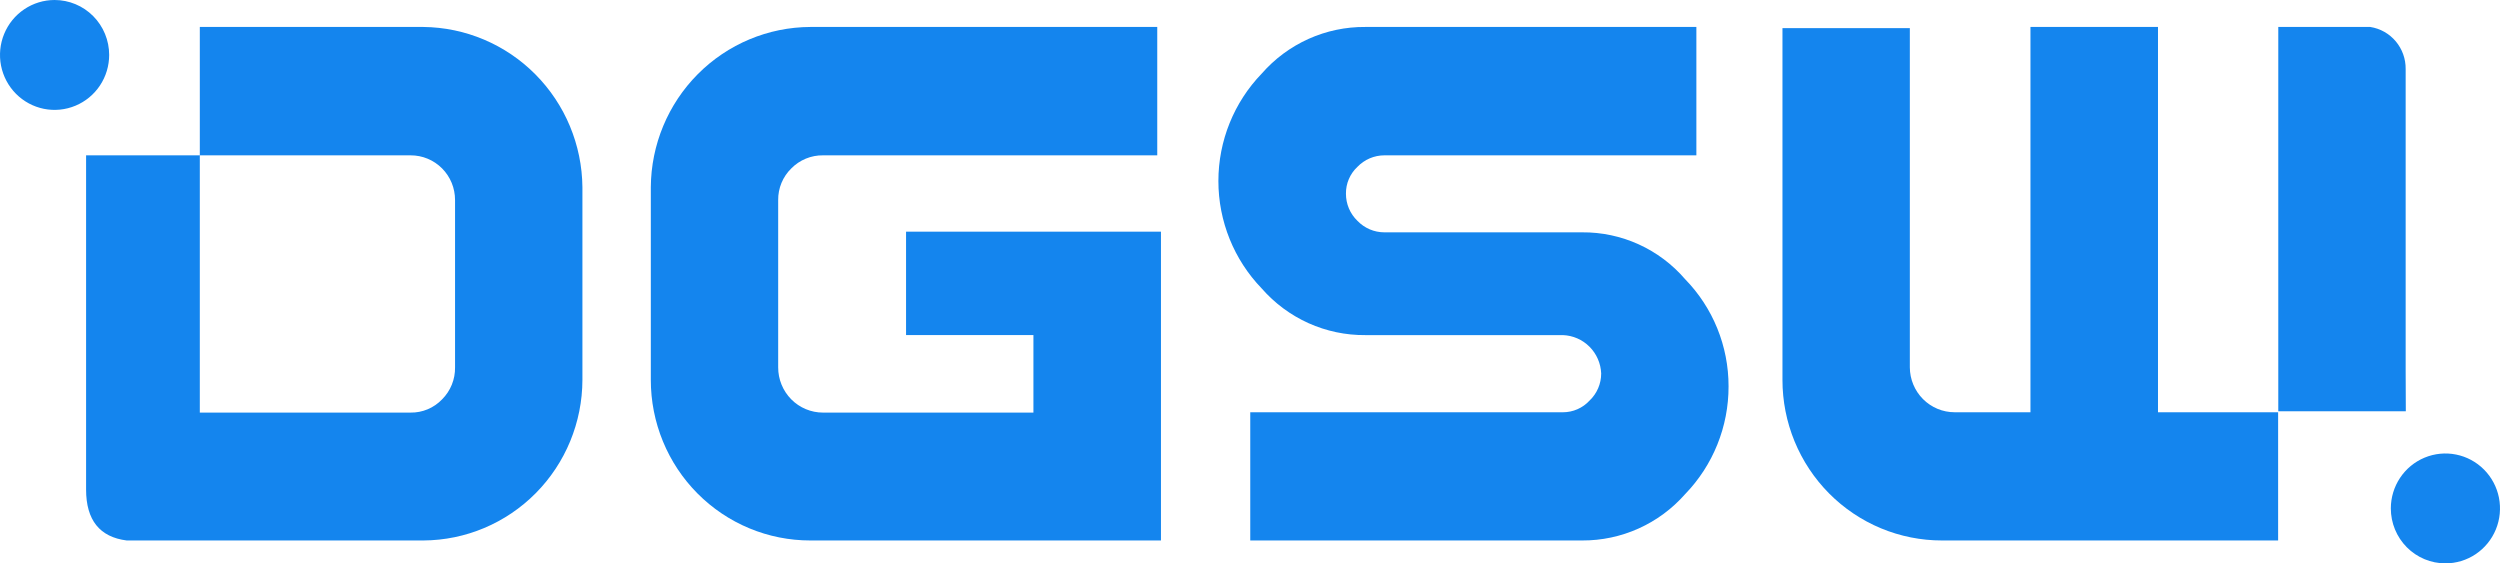<svg width="213" height="48" viewBox="0 0 213 48" fill="none" xmlns="http://www.w3.org/2000/svg">
<path d="M98.914 46.048H69.043C67.257 46.05 65.489 45.697 63.839 45.01C62.189 44.323 60.69 43.315 59.427 42.044C58.164 40.773 57.163 39.264 56.481 37.603C55.798 35.942 55.448 34.162 55.45 32.365V15.951C55.472 12.332 56.913 8.868 59.458 6.311C62.003 3.755 65.448 2.312 69.043 2.297H98.598V13.235H70.12C69.619 13.228 69.121 13.323 68.658 13.515C68.194 13.706 67.774 13.989 67.421 14.347C67.061 14.697 66.776 15.117 66.583 15.581C66.391 16.046 66.295 16.546 66.301 17.049V31.296C66.299 31.802 66.397 32.303 66.588 32.771C66.779 33.239 67.06 33.664 67.415 34.023C67.769 34.381 68.191 34.665 68.655 34.859C69.119 35.053 69.617 35.153 70.12 35.153H88.048V28.55H77.196V19.736H98.914V46.048Z" fill="#1485EE"/>
<path d="M147.273 32.914C147.282 36.347 145.952 39.647 143.569 42.104C142.471 43.351 141.12 44.349 139.607 45.029C138.095 45.709 136.456 46.057 134.799 46.048H106.522V35.125H133.163C133.589 35.125 134.01 35.037 134.4 34.865C134.791 34.694 135.142 34.443 135.431 34.128C135.744 33.831 135.994 33.473 136.164 33.075C136.335 32.678 136.422 32.249 136.421 31.816C136.386 30.959 136.031 30.147 135.427 29.542C134.823 28.936 134.014 28.583 133.163 28.551H116.325C114.657 28.565 113.005 28.217 111.482 27.532C109.959 26.846 108.6 25.838 107.498 24.577C105.131 22.126 103.807 18.842 103.807 15.424C103.807 12.006 105.131 8.722 107.498 6.271C108.6 5.01 109.959 4.002 111.482 3.316C113.005 2.631 114.657 2.283 116.325 2.297H144.531V13.235H117.947C117.519 13.235 117.094 13.322 116.7 13.491C116.305 13.659 115.948 13.907 115.651 14.217C115.339 14.508 115.091 14.862 114.922 15.255C114.754 15.648 114.67 16.072 114.675 16.5C114.673 16.932 114.758 17.36 114.926 17.758C115.094 18.155 115.341 18.514 115.651 18.812C115.948 19.123 116.305 19.37 116.7 19.539C117.094 19.708 117.519 19.795 117.947 19.795H134.799C136.461 19.781 138.105 20.131 139.619 20.819C141.134 21.508 142.481 22.519 143.569 23.783C145.947 26.219 147.278 29.499 147.273 32.914Z" fill="#1485EE"/>
<path d="M36.072 2.297H17.024V13.235H34.981C35.479 13.233 35.973 13.33 36.433 13.521C36.894 13.712 37.312 13.993 37.665 14.348C38.017 14.702 38.296 15.123 38.486 15.587C38.675 16.051 38.772 16.548 38.77 17.049V31.296C38.779 31.802 38.685 32.305 38.495 32.775C38.305 33.244 38.023 33.67 37.665 34.026C37.318 34.389 36.901 34.676 36.439 34.87C35.977 35.064 35.481 35.16 34.981 35.153H17.024V13.235H7.335V41.713C7.335 44.314 8.498 45.759 10.794 46.048H36.072C39.667 46.029 43.109 44.58 45.648 42.016C48.186 39.453 49.614 35.984 49.622 32.365V15.951C49.588 12.343 48.151 8.891 45.617 6.339C43.084 3.786 39.656 2.335 36.072 2.297Z" fill="#1485EE"/>
<path d="M183.861 35.124V2.297H172.995V35.124H166.536C165.526 35.124 164.557 34.722 163.841 34.004C163.126 33.286 162.722 32.312 162.718 31.296V2.398H151.866V32.365C151.864 34.162 152.215 35.942 152.897 37.603C153.58 39.264 154.581 40.773 155.843 42.044C157.106 43.315 158.605 44.323 160.255 45.01C161.905 45.697 163.674 46.05 165.46 46.048H194.096V35.124H183.861Z" fill="#1485EE"/>
<path d="M204.962 31.541V14.203V5.88C204.972 5.018 204.672 4.181 204.119 3.522C203.565 2.864 202.794 2.429 201.947 2.297H194.11V35.038H204.976L204.962 31.541Z" fill="#1485EE"/>
<path d="M9.301 4.681C9.301 5.607 9.029 6.512 8.518 7.282C8.007 8.052 7.28 8.652 6.43 9.006C5.581 9.361 4.646 9.453 3.743 9.273C2.841 9.092 2.013 8.646 1.362 7.992C0.712 7.337 0.269 6.503 0.089 5.595C-0.09 4.687 0.002 3.745 0.354 2.89C0.706 2.034 1.302 1.303 2.067 0.789C2.832 0.275 3.731 0 4.651 0C5.261 0 5.866 0.121 6.43 0.356C6.995 0.592 7.507 0.936 7.939 1.371C8.371 1.806 8.714 2.322 8.947 2.89C9.181 3.458 9.301 4.067 9.301 4.681Z" fill="#1485EE"/>
<path d="M203.699 43.318C203.699 42.392 203.971 41.487 204.483 40.717C204.994 39.947 205.72 39.347 206.57 38.993C207.42 38.639 208.355 38.546 209.257 38.727C210.159 38.907 210.988 39.353 211.638 40.008C212.288 40.663 212.731 41.497 212.911 42.405C213.09 43.313 212.998 44.254 212.646 45.11C212.294 45.965 211.698 46.696 210.933 47.211C210.168 47.725 209.269 47.999 208.349 47.999C207.116 47.999 205.933 47.506 205.061 46.628C204.189 45.75 203.699 44.56 203.699 43.318Z" fill="#1485EE"/>
</svg>
